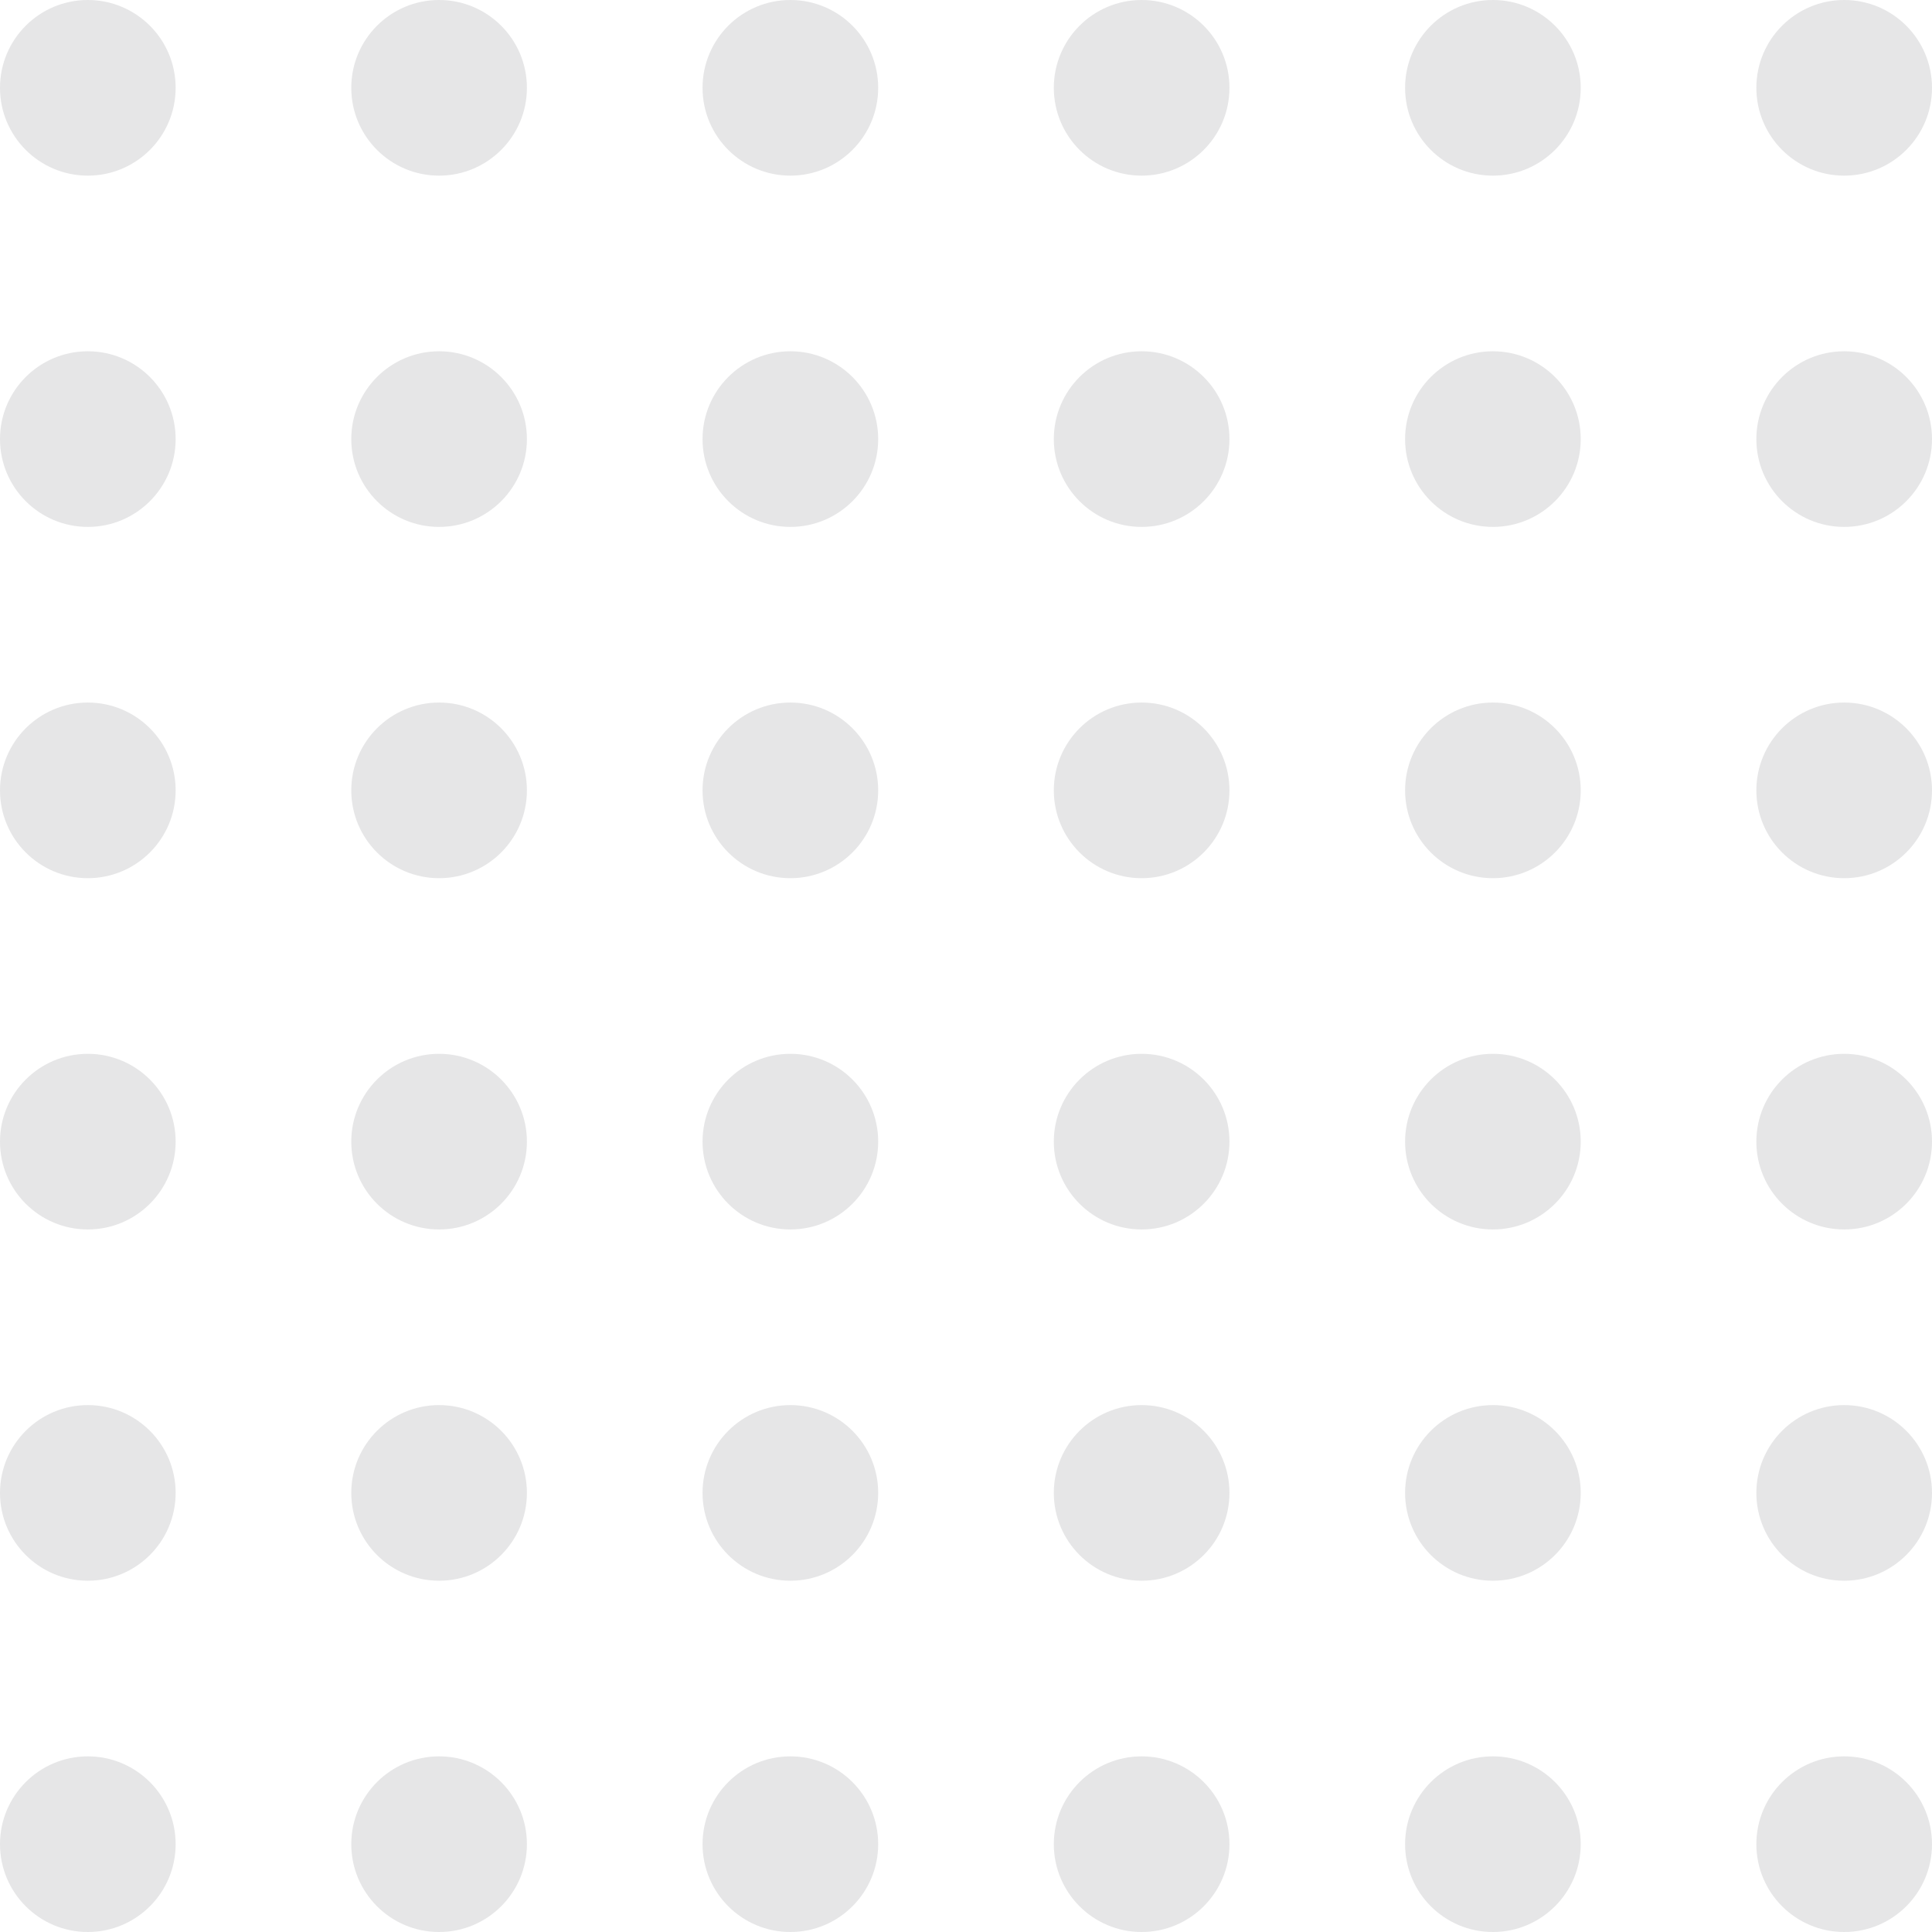 <svg width="220" height="220" viewBox="0 0 220 220" fill="none" xmlns="http://www.w3.org/2000/svg">
<path fill-rule="evenodd" clip-rule="evenodd" d="M10 0C4.477 0 0 4.477 0 10C0 15.523 4.477 20 10 20C15.523 20 20 15.523 20 10C20 4.477 15.523 0 10 0ZM50 0C44.477 0 40 4.477 40 10C40 15.523 44.477 20 50 20C55.523 20 60 15.523 60 10C60 4.477 55.523 0 50 0ZM80 10C80 4.477 84.477 0 90 0C95.523 0 100 4.477 100 10C100 15.523 95.523 20 90 20C84.477 20 80 15.523 80 10ZM130 0C124.477 0 120 4.477 120 10C120 15.523 124.477 20 130 20C135.523 20 140 15.523 140 10C140 4.477 135.523 0 130 0ZM160 10C160 4.477 164.477 0 170 0C175.523 0 180 4.477 180 10C180 15.523 175.523 20 170 20C164.477 20 160 15.523 160 10ZM210 0C204.477 0 200 4.477 200 10C200 15.523 204.477 20 210 20C215.523 20 220 15.523 220 10C220 4.477 215.523 0 210 0ZM0 50C0 44.477 4.477 40 10 40C15.523 40 20 44.477 20 50C20 55.523 15.523 60 10 60C4.477 60 0 55.523 0 50ZM50 40C44.477 40 40 44.477 40 50C40 55.523 44.477 60 50 60C55.523 60 60 55.523 60 50C60 44.477 55.523 40 50 40ZM80 50C80 44.477 84.477 40 90 40C95.523 40 100 44.477 100 50C100 55.523 95.523 60 90 60C84.477 60 80 55.523 80 50ZM130 40C124.477 40 120 44.477 120 50C120 55.523 124.477 60 130 60C135.523 60 140 55.523 140 50C140 44.477 135.523 40 130 40ZM160 50C160 44.477 164.477 40 170 40C175.523 40 180 44.477 180 50C180 55.523 175.523 60 170 60C164.477 60 160 55.523 160 50ZM210 40C204.477 40 200 44.477 200 50C200 55.523 204.477 60 210 60C215.523 60 220 55.523 220 50C220 44.477 215.523 40 210 40ZM0 90C0 84.477 4.477 80 10 80C15.523 80 20 84.477 20 90C20 95.523 15.523 100 10 100C4.477 100 0 95.523 0 90ZM50 80C44.477 80 40 84.477 40 90C40 95.523 44.477 100 50 100C55.523 100 60 95.523 60 90C60 84.477 55.523 80 50 80ZM80 90C80 84.477 84.477 80 90 80C95.523 80 100 84.477 100 90C100 95.523 95.523 100 90 100C84.477 100 80 95.523 80 90ZM130 80C124.477 80 120 84.477 120 90C120 95.523 124.477 100 130 100C135.523 100 140 95.523 140 90C140 84.477 135.523 80 130 80ZM160 90C160 84.477 164.477 80 170 80C175.523 80 180 84.477 180 90C180 95.523 175.523 100 170 100C164.477 100 160 95.523 160 90ZM210 80C204.477 80 200 84.477 200 90C200 95.523 204.477 100 210 100C215.523 100 220 95.523 220 90C220 84.477 215.523 80 210 80ZM0 130C0 124.477 4.477 120 10 120C15.523 120 20 124.477 20 130C20 135.523 15.523 140 10 140C4.477 140 0 135.523 0 130ZM50 120C44.477 120 40 124.477 40 130C40 135.523 44.477 140 50 140C55.523 140 60 135.523 60 130C60 124.477 55.523 120 50 120ZM80 130C80 124.477 84.477 120 90 120C95.523 120 100 124.477 100 130C100 135.523 95.523 140 90 140C84.477 140 80 135.523 80 130ZM130 120C124.477 120 120 124.477 120 130C120 135.523 124.477 140 130 140C135.523 140 140 135.523 140 130C140 124.477 135.523 120 130 120ZM160 130C160 124.477 164.477 120 170 120C175.523 120 180 124.477 180 130C180 135.523 175.523 140 170 140C164.477 140 160 135.523 160 130ZM210 120C204.477 120 200 124.477 200 130C200 135.523 204.477 140 210 140C215.523 140 220 135.523 220 130C220 124.477 215.523 120 210 120ZM0 170C0 164.477 4.477 160 10 160C15.523 160 20 164.477 20 170C20 175.523 15.523 180 10 180C4.477 180 0 175.523 0 170ZM50 160C44.477 160 40 164.477 40 170C40 175.523 44.477 180 50 180C55.523 180 60 175.523 60 170C60 164.477 55.523 160 50 160ZM80 170C80 164.477 84.477 160 90 160C95.523 160 100 164.477 100 170C100 175.523 95.523 180 90 180C84.477 180 80 175.523 80 170ZM130 160C124.477 160 120 164.477 120 170C120 175.523 124.477 180 130 180C135.523 180 140 175.523 140 170C140 164.477 135.523 160 130 160ZM160 170C160 164.477 164.477 160 170 160C175.523 160 180 164.477 180 170C180 175.523 175.523 180 170 180C164.477 180 160 175.523 160 170ZM210 160C204.477 160 200 164.477 200 170C200 175.523 204.477 180 210 180C215.523 180 220 175.523 220 170C220 164.477 215.523 160 210 160ZM0 210C0 204.477 4.477 200 10 200C15.523 200 20 204.477 20 210C20 215.523 15.523 220 10 220C4.477 220 0 215.523 0 210ZM50 200C44.477 200 40 204.477 40 210C40 215.523 44.477 220 50 220C55.523 220 60 215.523 60 210C60 204.477 55.523 200 50 200ZM80 210C80 204.477 84.477 200 90 200C95.523 200 100 204.477 100 210C100 215.523 95.523 220 90 220C84.477 220 80 215.523 80 210ZM130 200C124.477 200 120 204.477 120 210C120 215.523 124.477 220 130 220C135.523 220 140 215.523 140 210C140 204.477 135.523 200 130 200ZM160 210C160 204.477 164.477 200 170 200C175.523 200 180 204.477 180 210C180 215.523 175.523 220 170 220C164.477 220 160 215.523 160 210ZM210 200C204.477 200 200 204.477 200 210C200 215.523 204.477 220 210 220C215.523 220 220 215.523 220 210C220 204.477 215.523 200 210 200Z" fill="#E6E6E7"/>
</svg>
